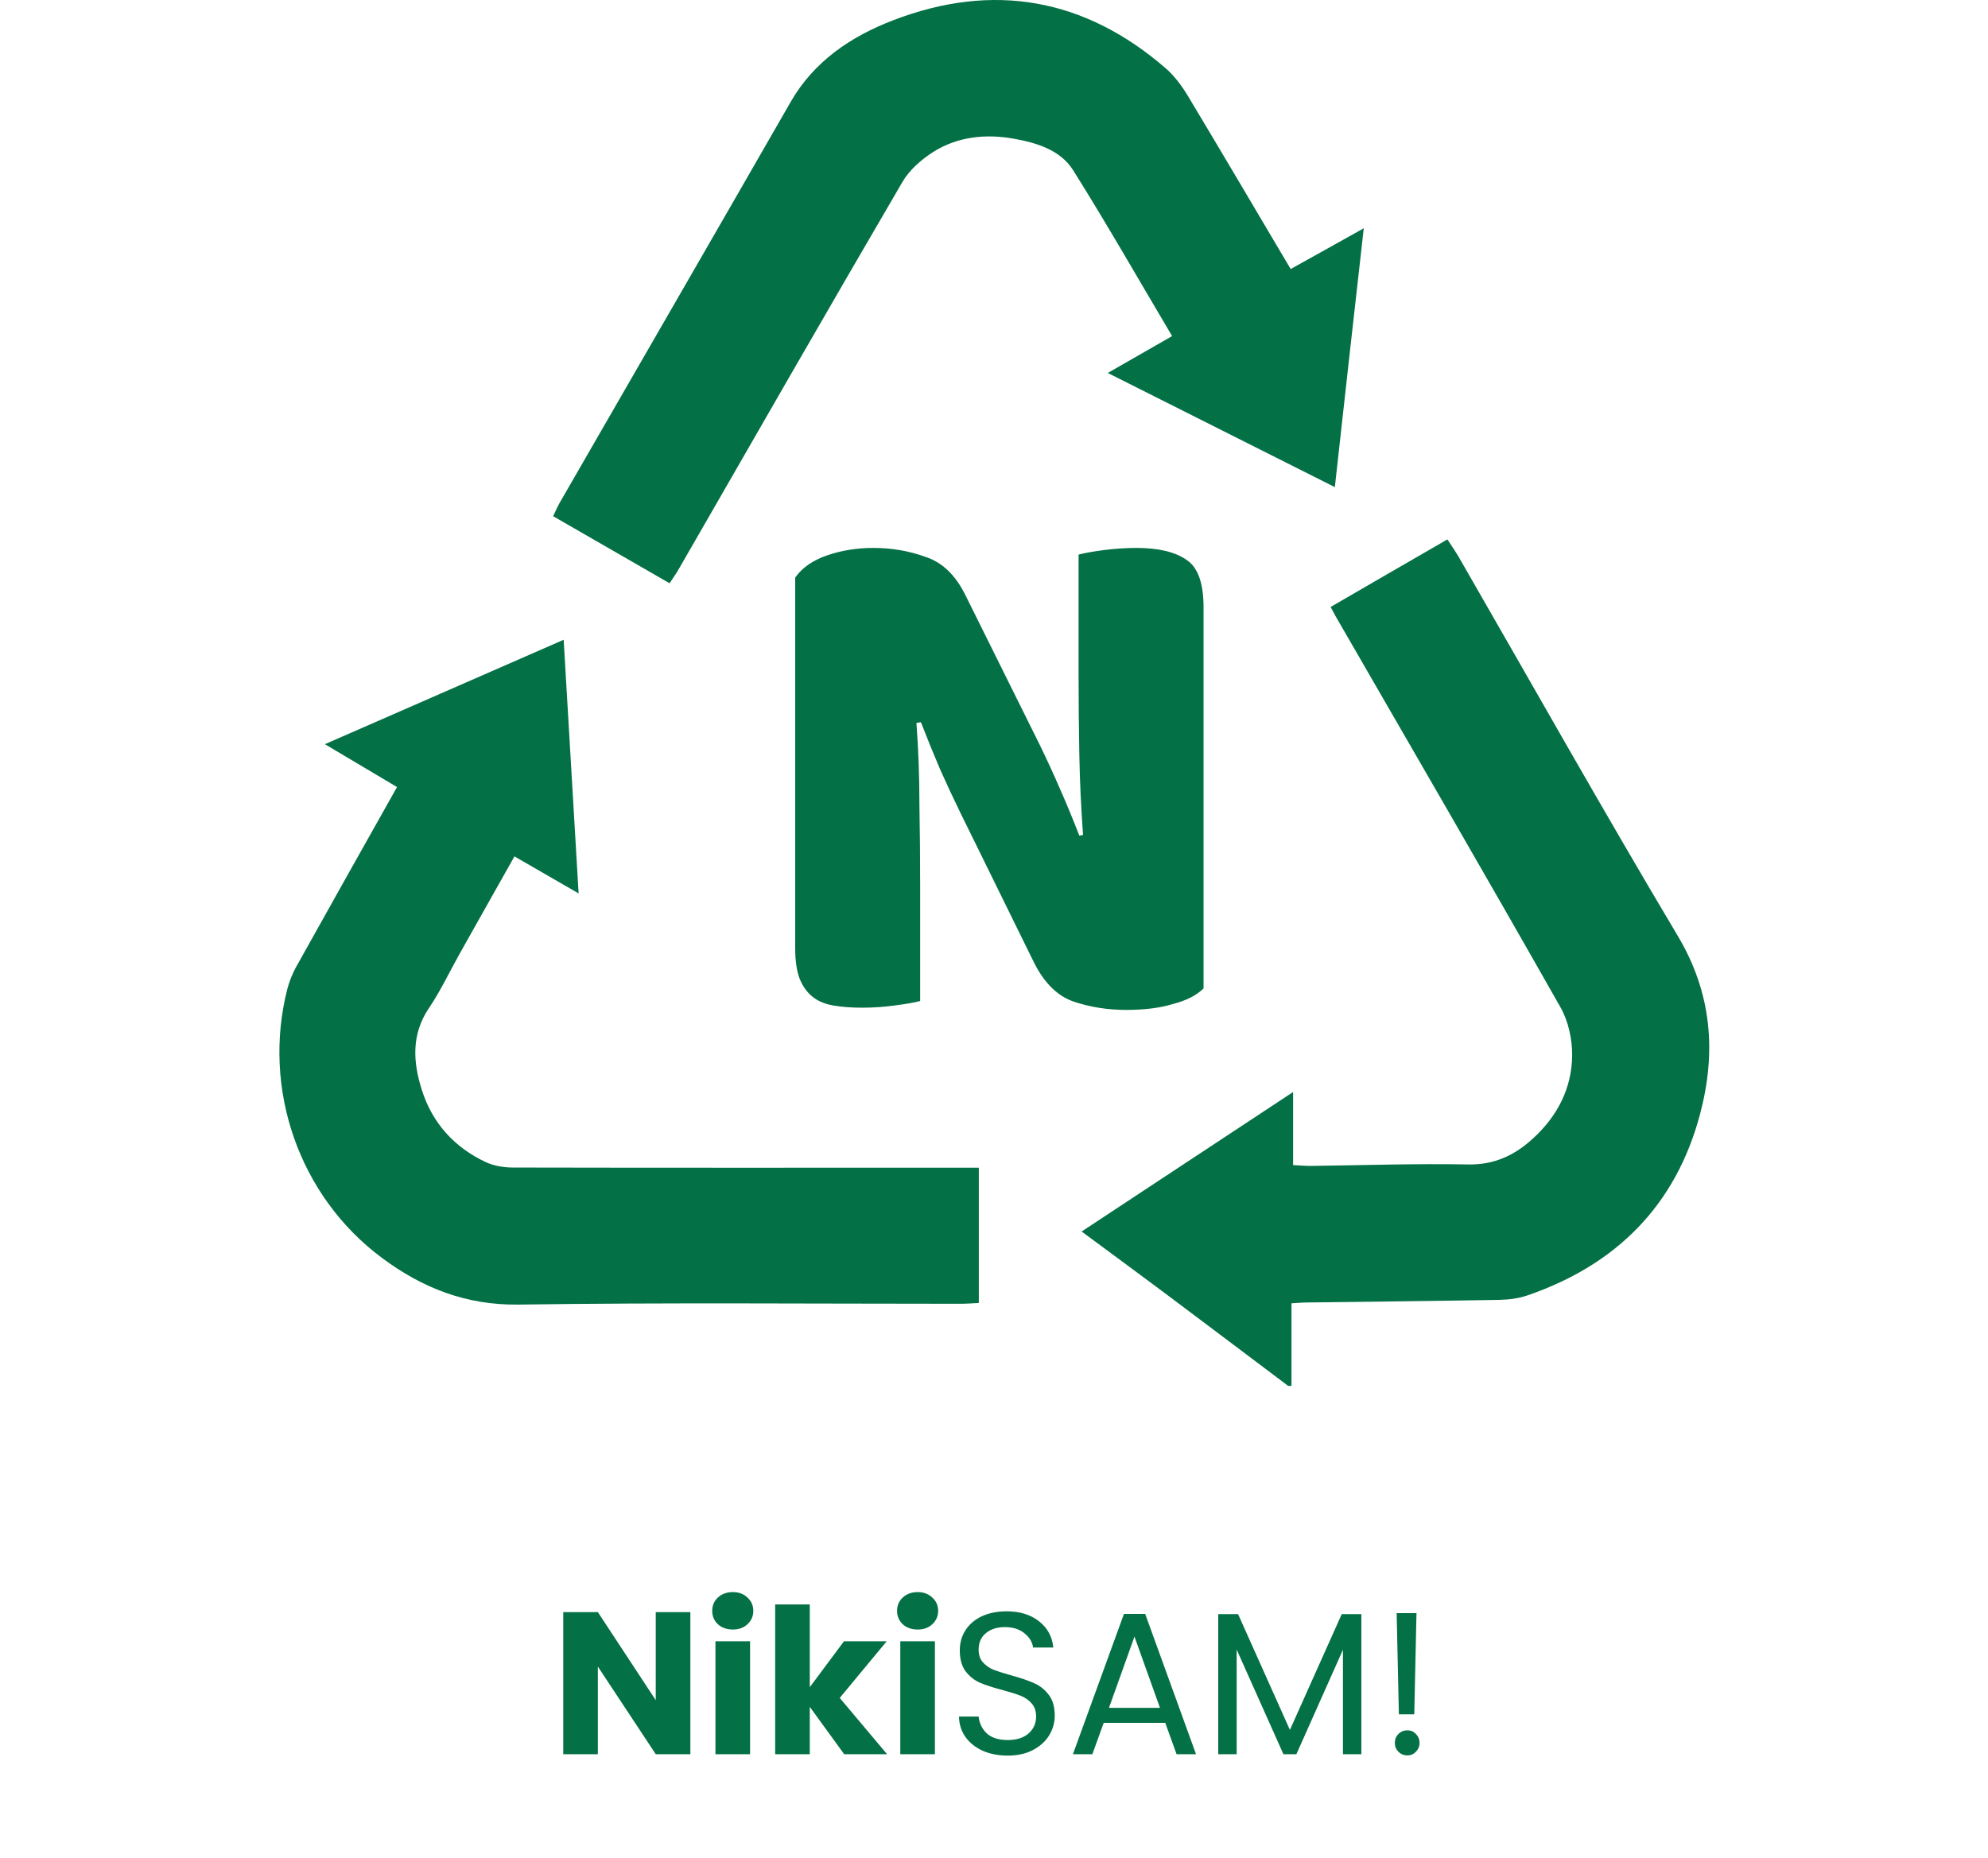 <svg width="261" height="244" viewBox="0 0 261 244" fill="none" xmlns="http://www.w3.org/2000/svg">
<path d="M90.636 230.352H86.092L78.491 218.844V230.352H73.946V211.695H78.491L86.092 223.256V211.695H90.636V230.352ZM96.216 213.981C95.419 213.981 94.763 213.75 94.249 213.29C93.753 212.811 93.505 212.227 93.505 211.536C93.505 210.827 93.753 210.242 94.249 209.782C94.763 209.303 95.419 209.064 96.216 209.064C96.996 209.064 97.634 209.303 98.13 209.782C98.644 210.242 98.9 210.827 98.9 211.536C98.9 212.227 98.644 212.811 98.13 213.29C97.634 213.75 96.996 213.981 96.216 213.981ZM98.475 215.522V230.352H93.931V215.522H98.475ZM110.831 230.352L106.313 224.133V230.352H101.769V210.685H106.313V221.555L110.805 215.522H116.413L110.247 222.964L116.466 230.352H110.831ZM120.483 213.981C119.686 213.981 119.03 213.75 118.516 213.29C118.02 212.811 117.772 212.227 117.772 211.536C117.772 210.827 118.02 210.242 118.516 209.782C119.03 209.303 119.686 209.064 120.483 209.064C121.263 209.064 121.901 209.303 122.397 209.782C122.91 210.242 123.167 210.827 123.167 211.536C123.167 212.227 122.91 212.811 122.397 213.29C121.901 213.75 121.263 213.981 120.483 213.981ZM122.742 215.522V230.352H118.198V215.522H122.742ZM132.308 230.538C131.085 230.538 129.987 230.325 129.012 229.9C128.055 229.457 127.302 228.855 126.753 228.093C126.204 227.313 125.92 226.419 125.903 225.409H128.481C128.569 226.277 128.924 227.012 129.544 227.615C130.182 228.199 131.103 228.492 132.308 228.492C133.459 228.492 134.363 228.208 135.019 227.641C135.692 227.057 136.028 226.312 136.028 225.409C136.028 224.7 135.834 224.124 135.444 223.681C135.054 223.238 134.567 222.902 133.982 222.671C133.397 222.441 132.609 222.193 131.617 221.927C130.394 221.608 129.411 221.289 128.667 220.97C127.94 220.652 127.311 220.155 126.78 219.482C126.266 218.791 126.009 217.87 126.009 216.718C126.009 215.708 126.266 214.813 126.78 214.034C127.294 213.254 128.011 212.652 128.932 212.227C129.872 211.801 130.943 211.589 132.148 211.589C133.885 211.589 135.302 212.023 136.401 212.891C137.517 213.759 138.146 214.911 138.288 216.346H135.63C135.541 215.637 135.169 215.017 134.514 214.486C133.858 213.936 132.99 213.662 131.909 213.662C130.899 213.662 130.075 213.928 129.437 214.459C128.8 214.973 128.481 215.699 128.481 216.638C128.481 217.312 128.667 217.861 129.039 218.286C129.429 218.711 129.898 219.039 130.447 219.27C131.014 219.482 131.803 219.73 132.813 220.014C134.035 220.35 135.019 220.687 135.763 221.024C136.507 221.343 137.145 221.847 137.676 222.538C138.208 223.212 138.474 224.133 138.474 225.302C138.474 226.206 138.234 227.057 137.756 227.854C137.278 228.651 136.569 229.298 135.63 229.794C134.691 230.29 133.583 230.538 132.308 230.538ZM152.982 226.233H144.903L143.415 230.352H140.863L147.561 211.934H150.351L157.022 230.352H154.471L152.982 226.233ZM152.291 224.266L148.943 214.911L145.594 224.266H152.291ZM178.731 211.961V230.352H176.312V216.638L170.199 230.352H168.498L162.359 216.612V230.352H159.941V211.961H162.545L169.349 227.163L176.153 211.961H178.731ZM185.968 211.828L185.676 225.116H183.656L183.364 211.828H185.968ZM184.772 230.512C184.312 230.512 183.922 230.352 183.603 230.033C183.284 229.714 183.124 229.324 183.124 228.864C183.124 228.403 183.284 228.013 183.603 227.694C183.922 227.375 184.312 227.216 184.772 227.216C185.215 227.216 185.587 227.375 185.888 227.694C186.207 228.013 186.367 228.403 186.367 228.864C186.367 229.324 186.207 229.714 185.888 230.033C185.587 230.352 185.215 230.512 184.772 230.512Z" fill="#047045"/>
<path d="M158.011 129.792C157.099 130.701 155.765 131.383 154.007 131.837C152.314 132.357 150.264 132.616 147.855 132.616C145.446 132.616 143.168 132.259 141.019 131.545C138.871 130.831 137.113 129.111 135.746 126.384L126.079 106.714C125.102 104.702 124.223 102.819 123.442 101.067C122.661 99.249 121.815 97.172 120.903 94.835L120.317 94.932C120.578 98.438 120.708 102.008 120.708 105.643C120.773 109.279 120.806 112.849 120.806 116.355V131.448C120.089 131.643 118.983 131.837 117.485 132.032C116.053 132.227 114.621 132.324 113.189 132.324C111.756 132.324 110.487 132.227 109.38 132.032C108.274 131.837 107.362 131.448 106.646 130.864C105.93 130.279 105.377 129.5 104.986 128.527C104.595 127.488 104.4 126.157 104.4 124.534V75.846C105.311 74.548 106.711 73.574 108.599 72.925C110.487 72.276 112.505 71.951 114.653 71.951C117.062 71.951 119.341 72.341 121.489 73.12C123.703 73.834 125.46 75.522 126.762 78.183L136.527 97.853C137.504 99.866 138.383 101.781 139.164 103.598C139.945 105.351 140.792 107.396 141.703 109.733L142.191 109.636C141.931 106.13 141.768 102.625 141.703 99.119C141.638 95.614 141.605 92.108 141.605 88.603V72.828C142.321 72.633 143.396 72.438 144.828 72.243C146.325 72.049 147.79 71.951 149.222 71.951C152.087 71.951 154.268 72.471 155.765 73.509C157.262 74.483 158.011 76.561 158.011 79.741V129.792Z" fill="#047045"/>
<path d="M169.129 181.995C163.713 177.922 158.297 173.827 152.859 169.754C149.319 167.11 145.779 164.509 142.005 161.715C151.26 155.617 160.344 149.625 169.769 143.398C169.769 146.767 169.769 149.753 169.769 152.994C170.729 153.036 171.496 153.122 172.243 153.1C179.045 153.015 185.869 152.781 192.671 152.908C196.147 152.994 198.855 151.714 201.265 149.497C204.463 146.575 206.361 142.907 206.404 138.621C206.425 136.489 205.913 134.101 204.869 132.267C195.123 115.08 185.208 97.999 175.335 80.897C175.164 80.599 175.015 80.279 174.695 79.703C179.77 76.76 184.803 73.839 190.027 70.832C190.603 71.728 191.136 72.474 191.584 73.263C201.116 89.811 210.477 106.465 220.265 122.884C224.764 130.433 225.34 138.174 223.207 146.255C220.051 158.218 212.268 166.044 200.625 170.074C199.431 170.501 198.087 170.671 196.808 170.693C188.406 170.842 180.005 170.927 171.603 171.034C171.027 171.034 170.473 171.098 169.556 171.141C169.556 174.787 169.556 178.391 169.556 181.973C169.428 181.995 169.279 181.995 169.129 181.995Z" fill="#047045"/>
<path d="M175.249 63.966C165.248 58.933 155.546 54.05 145.438 48.975C148.466 47.248 151.11 45.712 153.883 44.134C149.511 36.756 145.353 29.463 140.896 22.362C139.212 19.676 136.056 18.737 133.049 18.204C129.403 17.564 125.756 17.927 122.557 19.931C120.979 20.934 119.38 22.32 118.463 23.919C108.569 40.85 98.824 57.867 89.036 74.862C88.716 75.417 88.332 75.929 87.906 76.59C82.788 73.647 77.798 70.768 72.617 67.783C72.915 67.186 73.15 66.61 73.448 66.077C83.556 48.527 93.706 30.977 103.792 13.406C106.884 8.011 111.767 4.77 117.269 2.659C130.362 -2.374 142.41 -0.262 153.072 8.992C154.288 10.058 155.29 11.466 156.122 12.873C160.557 20.251 164.907 27.672 169.449 35.328C172.584 33.579 175.633 31.894 179.045 29.975C177.744 41.469 176.507 52.579 175.249 63.966Z" fill="#047045"/>
<path d="M52.124 103.352C48.947 101.454 45.983 99.705 42.656 97.722C53.211 93.095 63.447 88.617 74.002 84.011C74.663 95.163 75.303 106.06 75.964 117.319C73.022 115.613 70.356 114.078 67.541 112.457C65.11 116.786 62.679 121.072 60.291 125.337C58.99 127.661 57.839 130.113 56.346 132.331C53.979 135.807 54.214 139.453 55.386 143.142C56.773 147.493 59.651 150.67 63.788 152.61C64.854 153.101 66.155 153.314 67.328 153.314C86.882 153.357 106.436 153.335 126.012 153.335C126.801 153.335 127.569 153.335 128.507 153.335C128.507 159.285 128.507 165.042 128.507 171.098C127.718 171.141 126.886 171.205 126.055 171.205C106.714 171.205 87.373 171.034 68.032 171.312C61.165 171.397 55.429 169.115 50.162 165.192C39.266 157.11 34.361 142.972 37.73 129.836C37.986 128.877 38.37 127.917 38.839 127.043C43.21 119.195 47.603 111.391 52.124 103.352Z" fill="#047045"/>
</svg>
